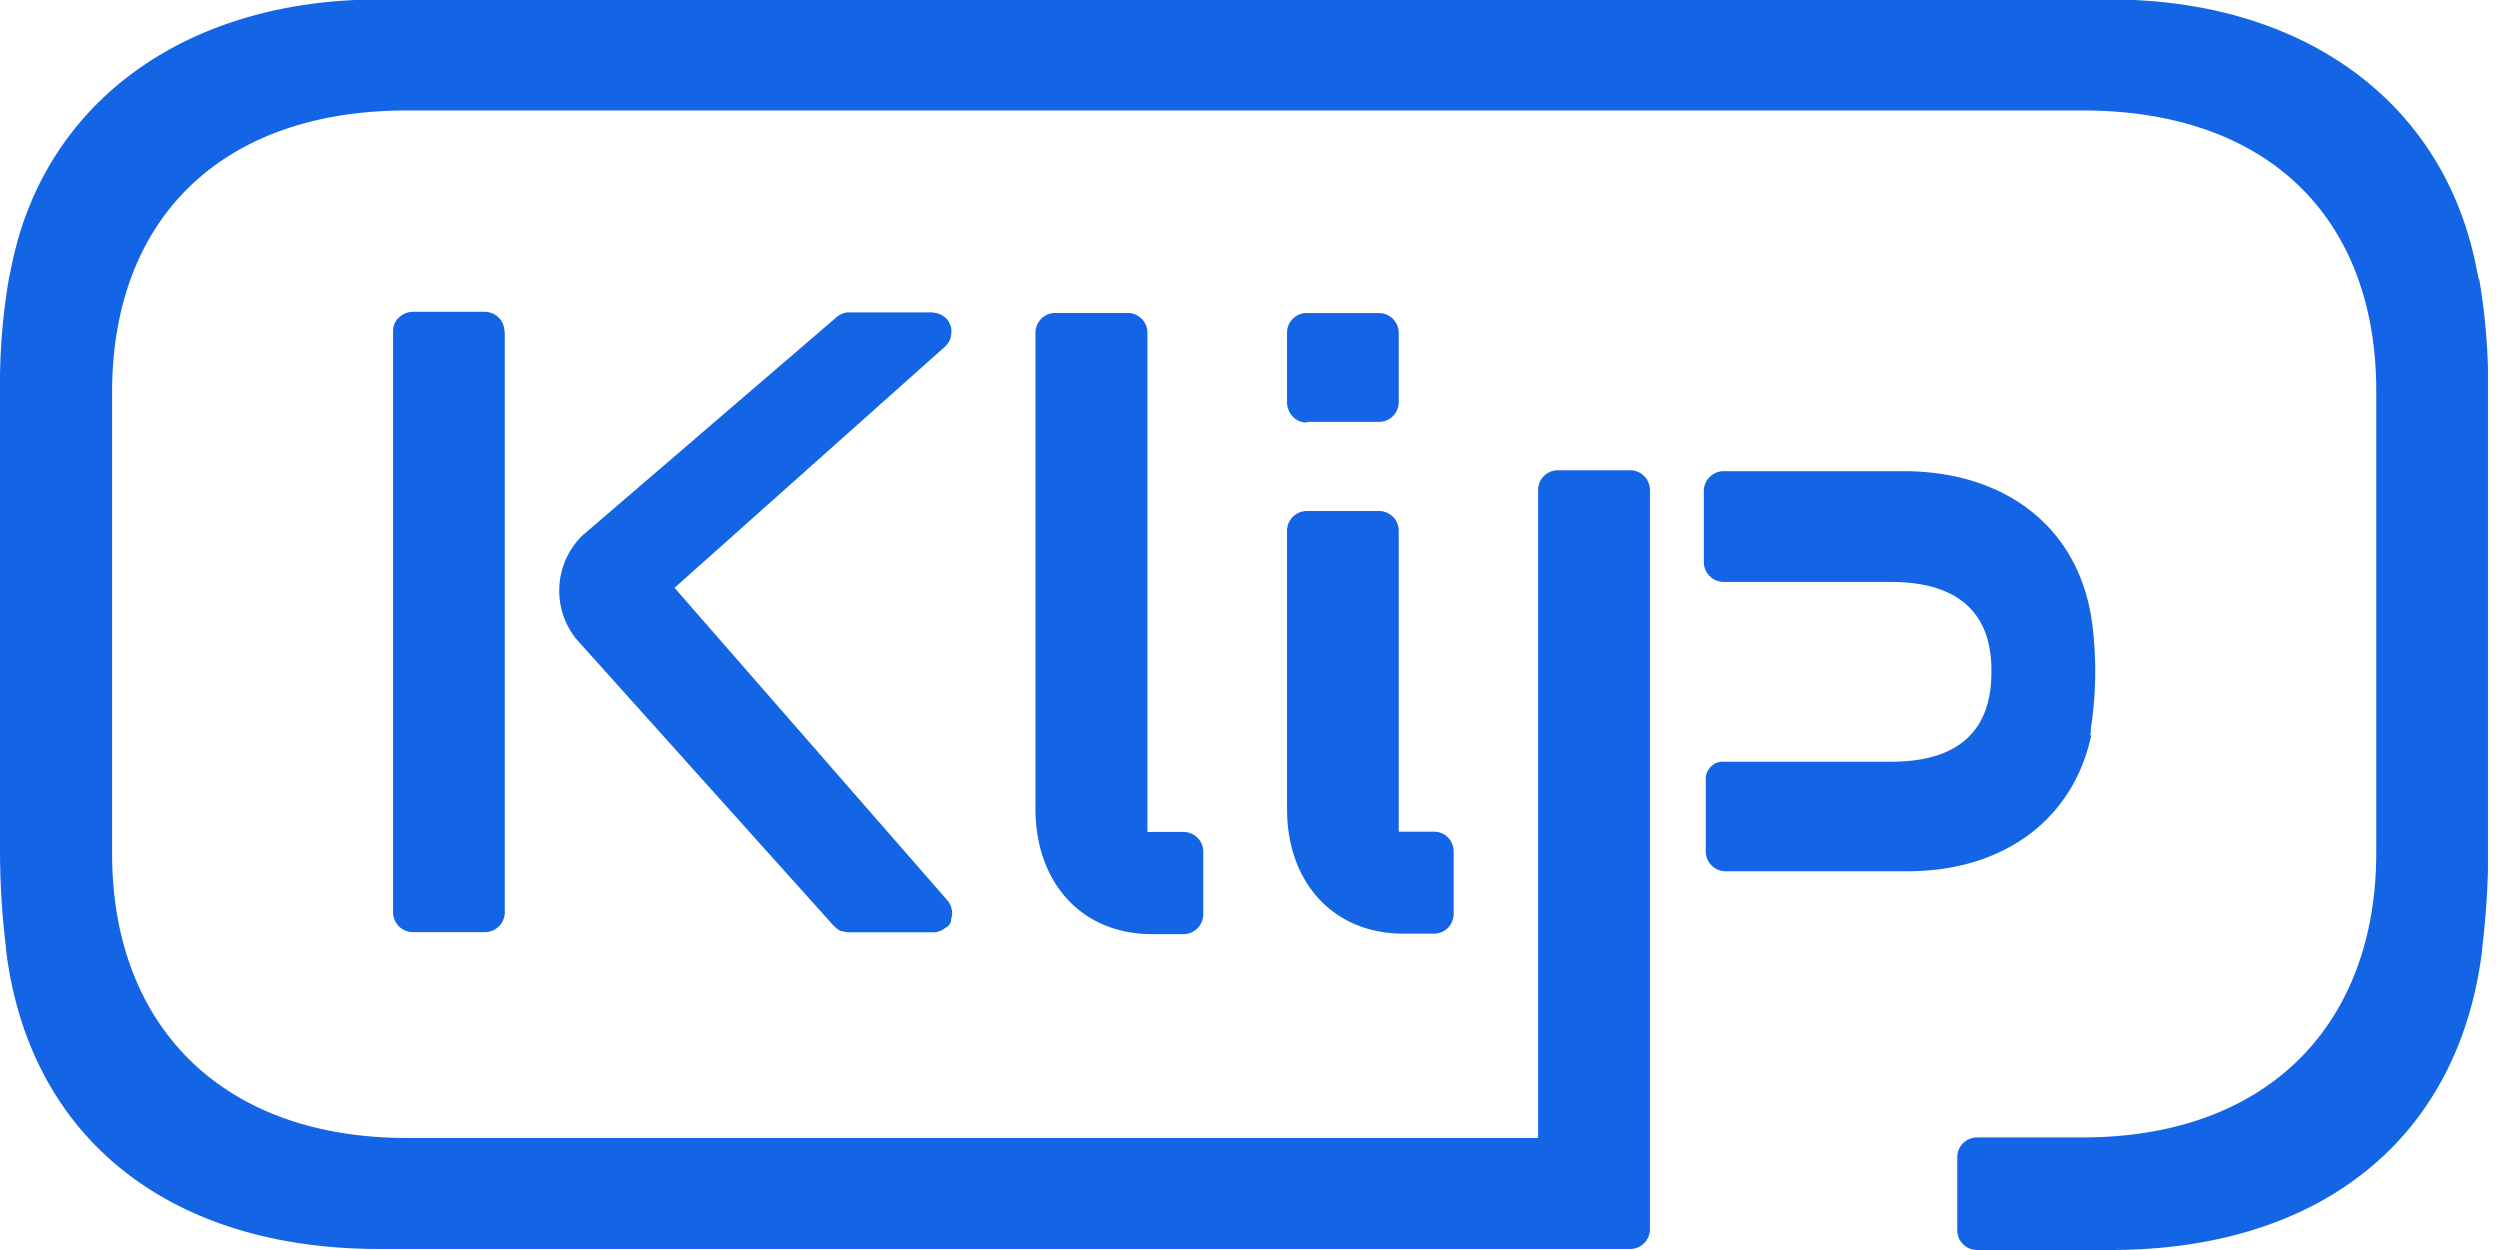 <svg width="32" height="16" viewBox="0 0 32 16" fill="none" xmlns="http://www.w3.org/2000/svg">
    <g clip-path="url(#5f4co9309a)" fill="#1465E5">
        <path d="m31.726 3.57-.04-.199c-.436-2.088-2.22-3.378-4.683-3.378H4.855C2.392-.007.591 1.29.155 3.37l-.042.201c-.082.483-.12.972-.113 1.462v5.843c0 .418.025.836.076 1.25v.022c.29 2.403 2.076 3.839 4.776 3.839h16.013a.253.253 0 0 0 .254-.254v-9.46a.253.253 0 0 0-.254-.254h-.924a.253.253 0 0 0-.253.254v8.293H5.21c-2.397 0-3.774-1.463-3.775-3.636V5.02c0-2.197 1.375-3.606 3.774-3.606h21.448c2.399 0 3.759 1.4 3.759 3.59v5.913c0 2.173-1.364 3.642-3.762 3.642H25.307a.253.253 0 0 0-.254.254v.934a.253.253 0 0 0 .252.253h1.709c2.703 0 4.467-1.44 4.758-3.845v-.021c.05-.415.077-.833.077-1.25V5.038a8.242 8.242 0 0 0-.114-1.461"/>
        <path d="M13.254 10.349c0 .958.598 1.608 1.492 1.608h.398a.254.254 0 0 0 .238-.157.256.256 0 0 0 .02-.098v-.8a.245.245 0 0 0-.074-.178.252.252 0 0 0-.18-.075h-.461V4.26a.253.253 0 0 0-.254-.254h-.926a.253.253 0 0 0-.253.254v6.096M16.474 6.793v3.558c0 .956.6 1.6 1.493 1.6h.387a.253.253 0 0 0 .253-.254v-.8a.243.243 0 0 0-.02-.097.25.25 0 0 0-.233-.155h-.45V6.793a.253.253 0 0 0-.253-.252h-.924a.253.253 0 0 0-.253.252zM12.156 4.36l.01-.03a.253.253 0 0 0 .01-.052.714.714 0 0 0 0-.083.36.36 0 0 0-.036-.083l-.016-.024-.035-.032-.034-.023-.037-.017a.62.62 0 0 0-.088-.017H10.84a.251.251 0 0 0-.061.017.24.24 0 0 0-.083.054L7.45 6.859a.988.988 0 0 0-.074 1.32l3.29 3.665.016.015.011.01c.02.02.044.037.07.048h.013c.028.01.057.016.086.017h1.09a.236.236 0 0 0 .078-.017.262.262 0 0 0 .076-.044.13.13 0 0 0 .023-.012.198.198 0 0 0 .044-.062v-.026a.306.306 0 0 0 .014-.066v-.023a.254.254 0 0 0-.054-.152L8.634 7.524l3.472-3.096a.277.277 0 0 0 .05-.074M16.727 5.4h.924a.252.252 0 0 0 .253-.251v-.89a.255.255 0 0 0-.253-.252h-.924a.251.251 0 0 0-.253.25v.898c0 .03.006.058.017.085a.25.25 0 0 0 .236.169M6.457 4.244a.253.253 0 0 0-.254-.253H5.28a.29.29 0 0 0-.088.018l-.023.012a.188.188 0 0 0-.054.036l-.019.016a.264.264 0 0 0-.045.068.245.245 0 0 0-.02.1v7.433a.254.254 0 0 0 .253.257h.924a.253.253 0 0 0 .253-.252V4.246M26.753 9.419l.01-.046v-.05c.067-.437.074-.88.02-1.318-.148-1.217-1.075-1.974-2.422-1.974h-2.297a.252.252 0 0 0-.18.075.25.25 0 0 0-.075.18v.908c0 .034.007.068.02.1.026.06.075.108.135.135.032.012.066.02.1.02h2.142c.845 0 1.284.385 1.284 1.128v.027c0 .76-.433 1.146-1.284 1.146h-2.169a.275.275 0 0 0-.063.013.21.21 0 0 0-.07.048h-.013v.013a.233.233 0 0 0-.045.07.23.23 0 0 0-.012.097v.908a.253.253 0 0 0 .253.253h2.328c1.245 0 2.13-.676 2.355-1.749"/>
    </g>
    <defs>
        <clipPath id="5f4co9309a">
            <path fill="#fff" d="M0 0h31.846v16H0z"/>
        </clipPath>
    </defs>
</svg>

